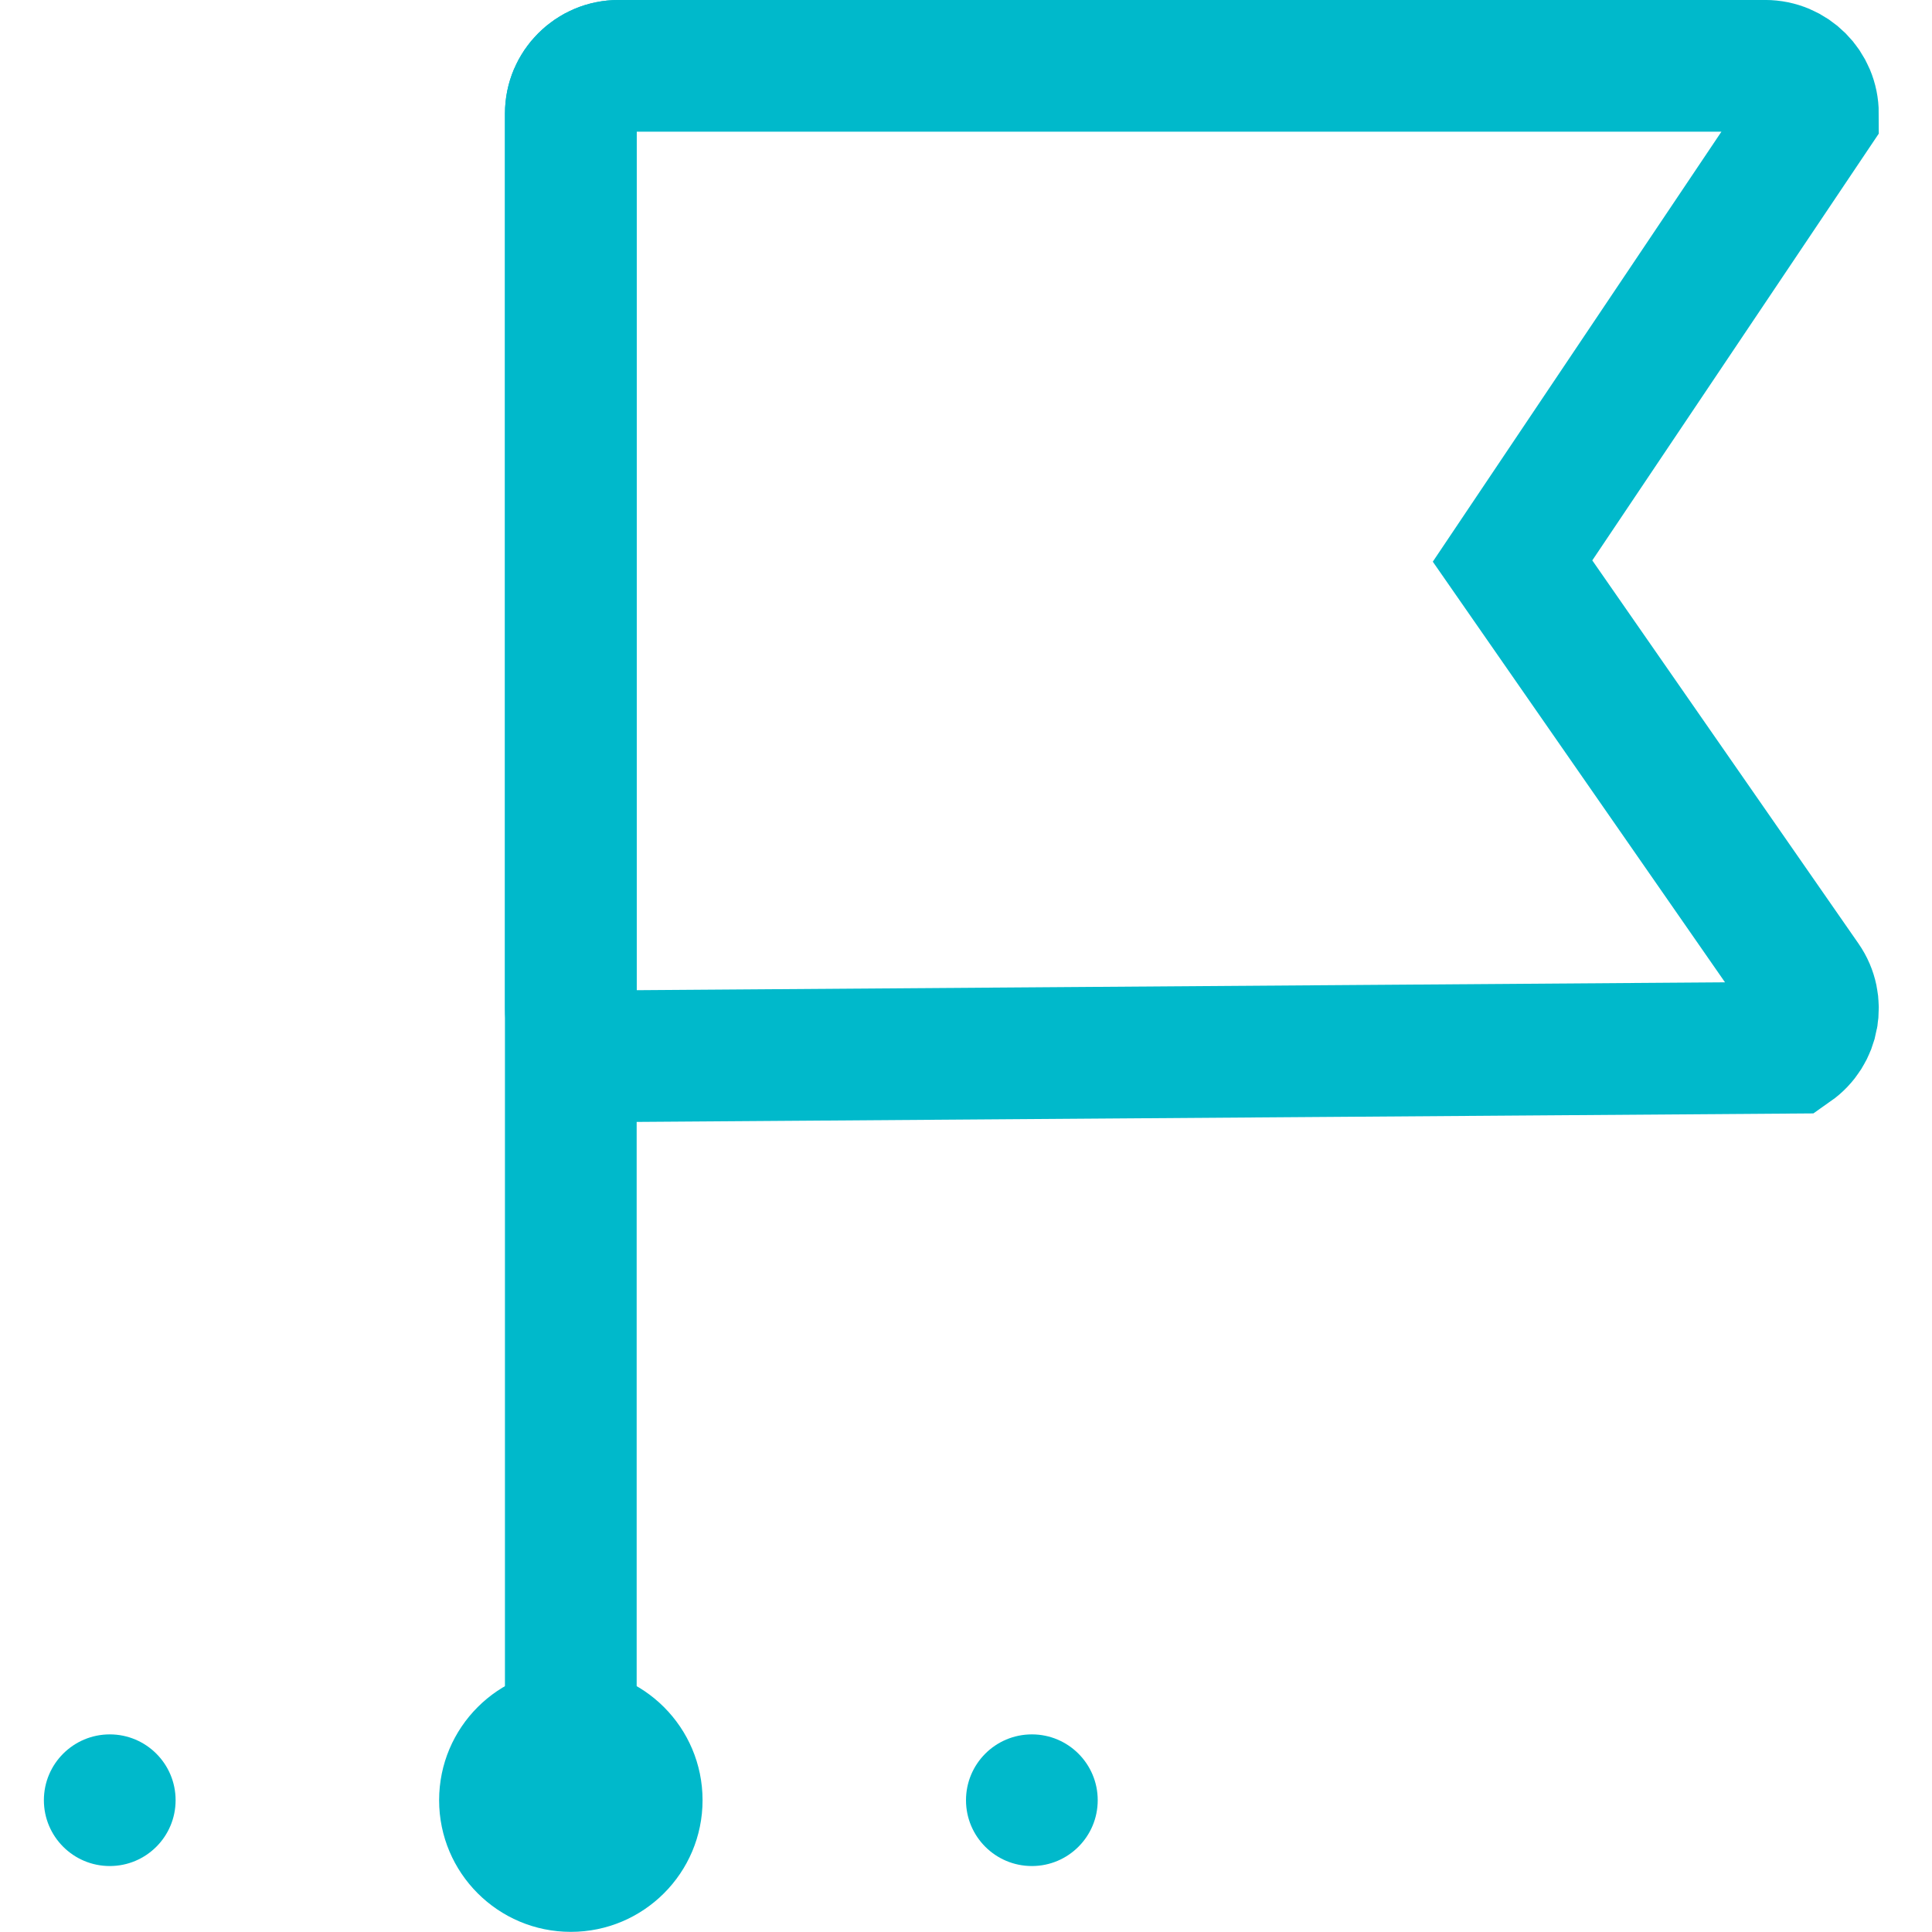 <?xml version="1.0" encoding="UTF-8"?>
<svg width="28px" height="28px" viewBox="0 0 28 28" version="1.1"
    xmlns="http://www.w3.org/2000/svg"
    xmlns:xlink="http://www.w3.org/1999/xlink">

    <g id="WEB-DESIGN" stroke="none" stroke-width="1" fill="none" fill-rule="evenodd">
        <g id="Atto-/-Product-/-Time-Tracking" transform="translate(-703, -6725)">
            <g id="Group-14" transform="translate(150, 6499)">
                <g id="Group-27" transform="translate(0, 220)">
                    <g id="Single-Feature" transform="translate(390, 0)">
                        <g id="OVAL-/-Grey-Normal" transform="translate(160, 0)">
                            <g id="All_featres_Named-Locations" transform="translate(3, 6)">
                                <path d="M23.775,-0.869 L23.881,-0.858 C24.055,-0.827 24.217,-0.729 24.327,-0.572 L24.327,-0.572 L24.45,16.44 C24.45,16.631 24.373,16.804 24.248,16.929 C24.122,17.055 23.949,17.132 23.758,17.132 L23.758,17.132 L10.789,17.132 C10.598,17.132 10.425,17.055 10.3,16.929 C10.174,16.804 10.097,16.631 10.097,16.44 L10.097,16.44 L10.097,-0.177 C10.097,-0.368 10.174,-0.541 10.3,-0.667 C10.425,-0.792 10.598,-0.869 10.789,-0.869 L10.789,-0.869 L17.274,3.484 L23.363,-0.746 C23.52,-0.855 23.706,-0.89 23.881,-0.858 Z" id="Rectangle-20" stroke="#00B9CB" stroke-width="1.909" transform="translate(17.274, 8.131) rotate(-270) translate(-17.274, -8.131) "></path>
                                <path d="M8.965,0 L9.227,0 L9.227,0 L9.227,26.692 C9.227,27.219 8.8,27.646 8.273,27.646 C7.746,27.646 7.318,27.219 7.318,26.692 L7.318,1.647 C7.318,0.737 8.056,1.27732219e-15 8.965,0 Z" id="Rectangle" fill="#00B9CB"></path>
                                <path d="M8.273,27.998 C7.218,27.998 6.364,27.143 6.364,26.09 C6.364,25.036 7.218,24.182 8.273,24.182 C9.327,24.182 10.182,25.036 10.182,26.09 C10.182,27.143 9.327,27.998 8.273,27.998 Z" id="Combined-Shape" fill="#00B9CB"></path>
                                <path d="M14.955,27.044 C14.427,27.044 14,26.617 14,26.09 C14,25.563 14.427,25.136 14.955,25.136 C15.482,25.136 15.909,25.563 15.909,26.09 C15.909,26.617 15.482,27.044 14.955,27.044 Z" id="Combined-Shape" fill="#00B9CB"></path>
                                <path d="M1.591,27.044 C1.064,27.044 0.636,26.617 0.636,26.09 C0.636,25.563 1.064,25.136 1.591,25.136 C2.118,25.136 2.545,25.563 2.545,26.09 C2.545,26.617 2.118,27.044 1.591,27.044 Z" id="Combined-Shape" fill="#00B9CB"></path>
                            </g>
                        </g>
                    </g>
                </g>
            </g>
        </g>
    </g>
</svg>